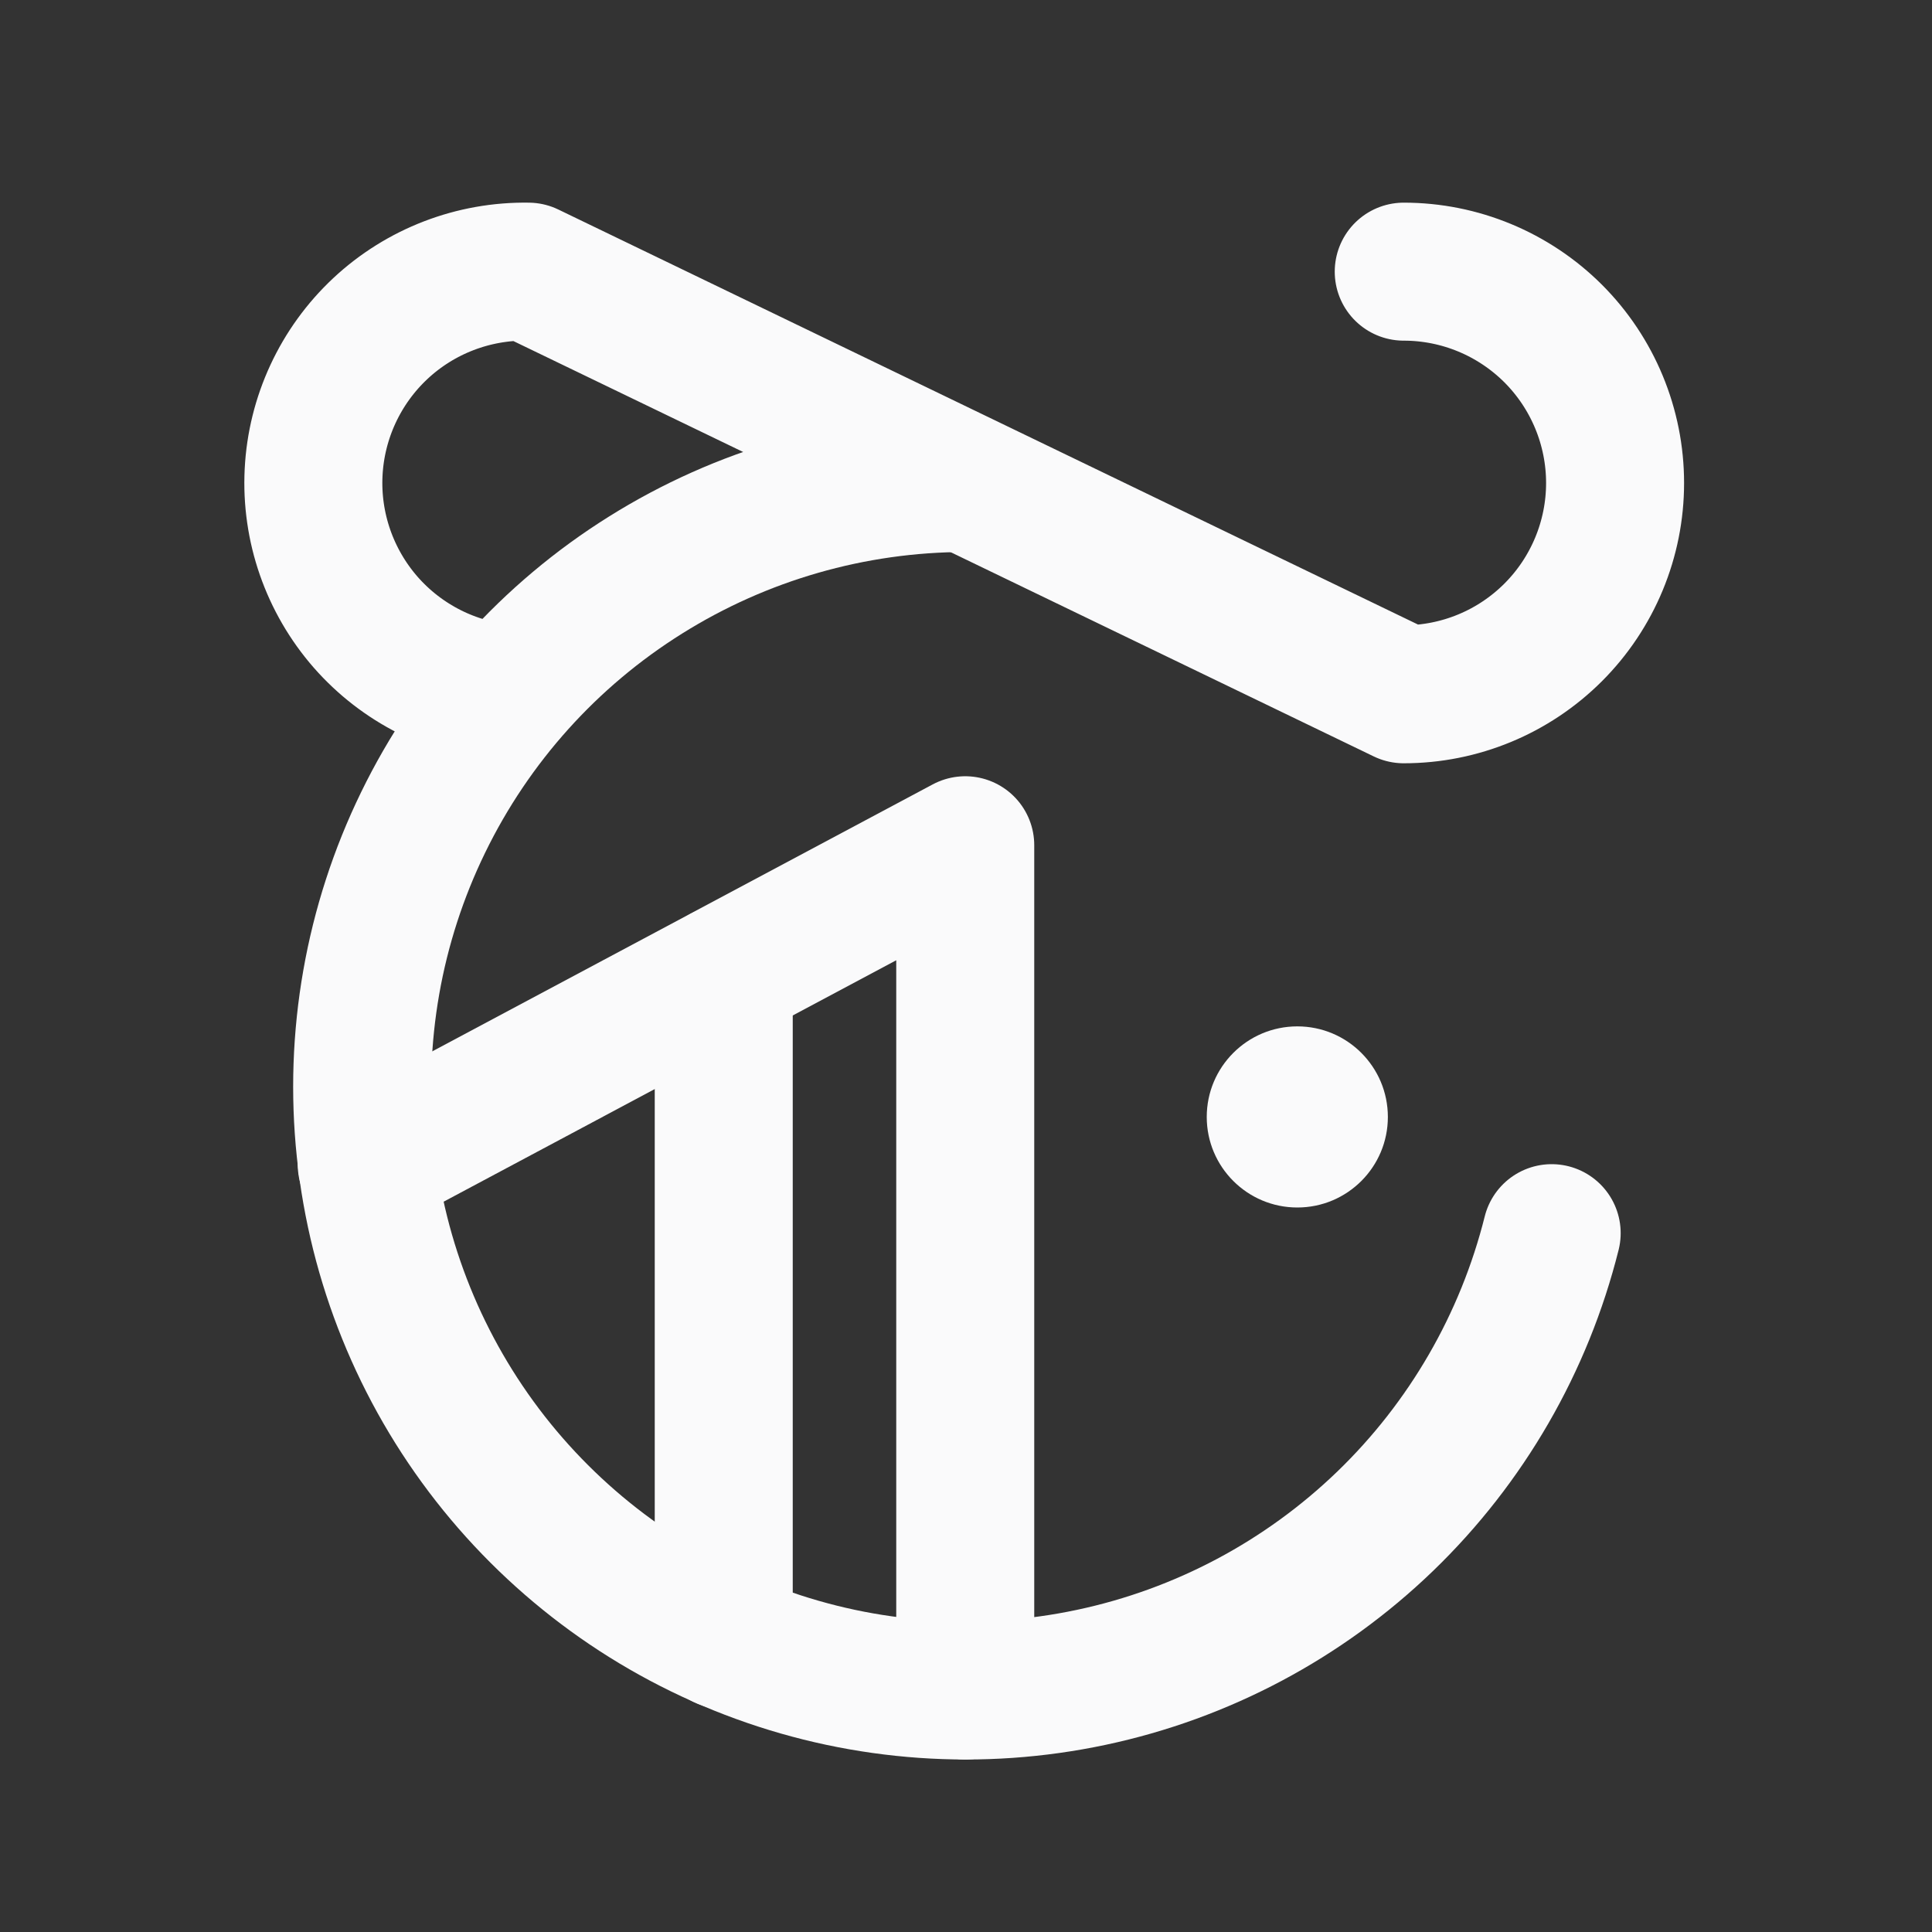 <svg width="28" height="28" viewBox="0 0 28 28" fill="none" xmlns="http://www.w3.org/2000/svg">
<rect x="0" y="0" width="28" height="28" fill="#333333" stroke="none"/>
<path d="M18.802 17.5C19.527 17.5 20.114 16.912 20.114 16.188C20.114 15.463 19.527 14.875 18.802 14.875C18.077 14.875 17.489 15.463 17.489 16.188C17.489 16.912 18.077 17.5 18.802 17.5Z" fill="#FAFAFB"/>
<path d="M22.488 17.872C22.09 19.462 21.254 20.909 20.075 22.047C18.895 23.185 17.42 23.969 15.817 24.309C14.213 24.65 12.547 24.533 11.007 23.972C9.466 23.412 8.115 22.43 7.105 21.139C6.096 19.848 5.469 18.299 5.297 16.669C5.125 15.039 5.414 13.393 6.132 11.92C6.849 10.446 7.966 9.203 9.356 8.334C10.745 7.464 12.35 7.002 13.989 7" stroke="#FAFAFB" stroke-width="2" stroke-linecap="round" stroke-linejoin="round"/>
<path d="M7.35 10.052C6.558 9.986 5.823 9.615 5.299 9.017C4.776 8.418 4.505 7.64 4.545 6.846C4.585 6.052 4.932 5.305 5.512 4.762C6.093 4.219 6.862 3.924 7.657 3.937L20.344 10.062C21.156 10.062 21.935 9.74 22.51 9.165C23.084 8.591 23.407 7.812 23.407 7C23.407 6.188 23.084 5.409 22.51 4.834C21.935 4.26 21.156 3.937 20.344 3.937" stroke="#FAFAFB" stroke-width="2" stroke-linecap="round" stroke-linejoin="round"/>
<path d="M5.315 16.877L13.989 12.25V24.5" stroke="#FAFAFB" stroke-width="2" stroke-linecap="round" stroke-linejoin="round"/>
<path d="M10.489 14.12V23.767" stroke="#FAFAFB" stroke-width="2" stroke-linecap="round" stroke-linejoin="round"/>
</svg>
